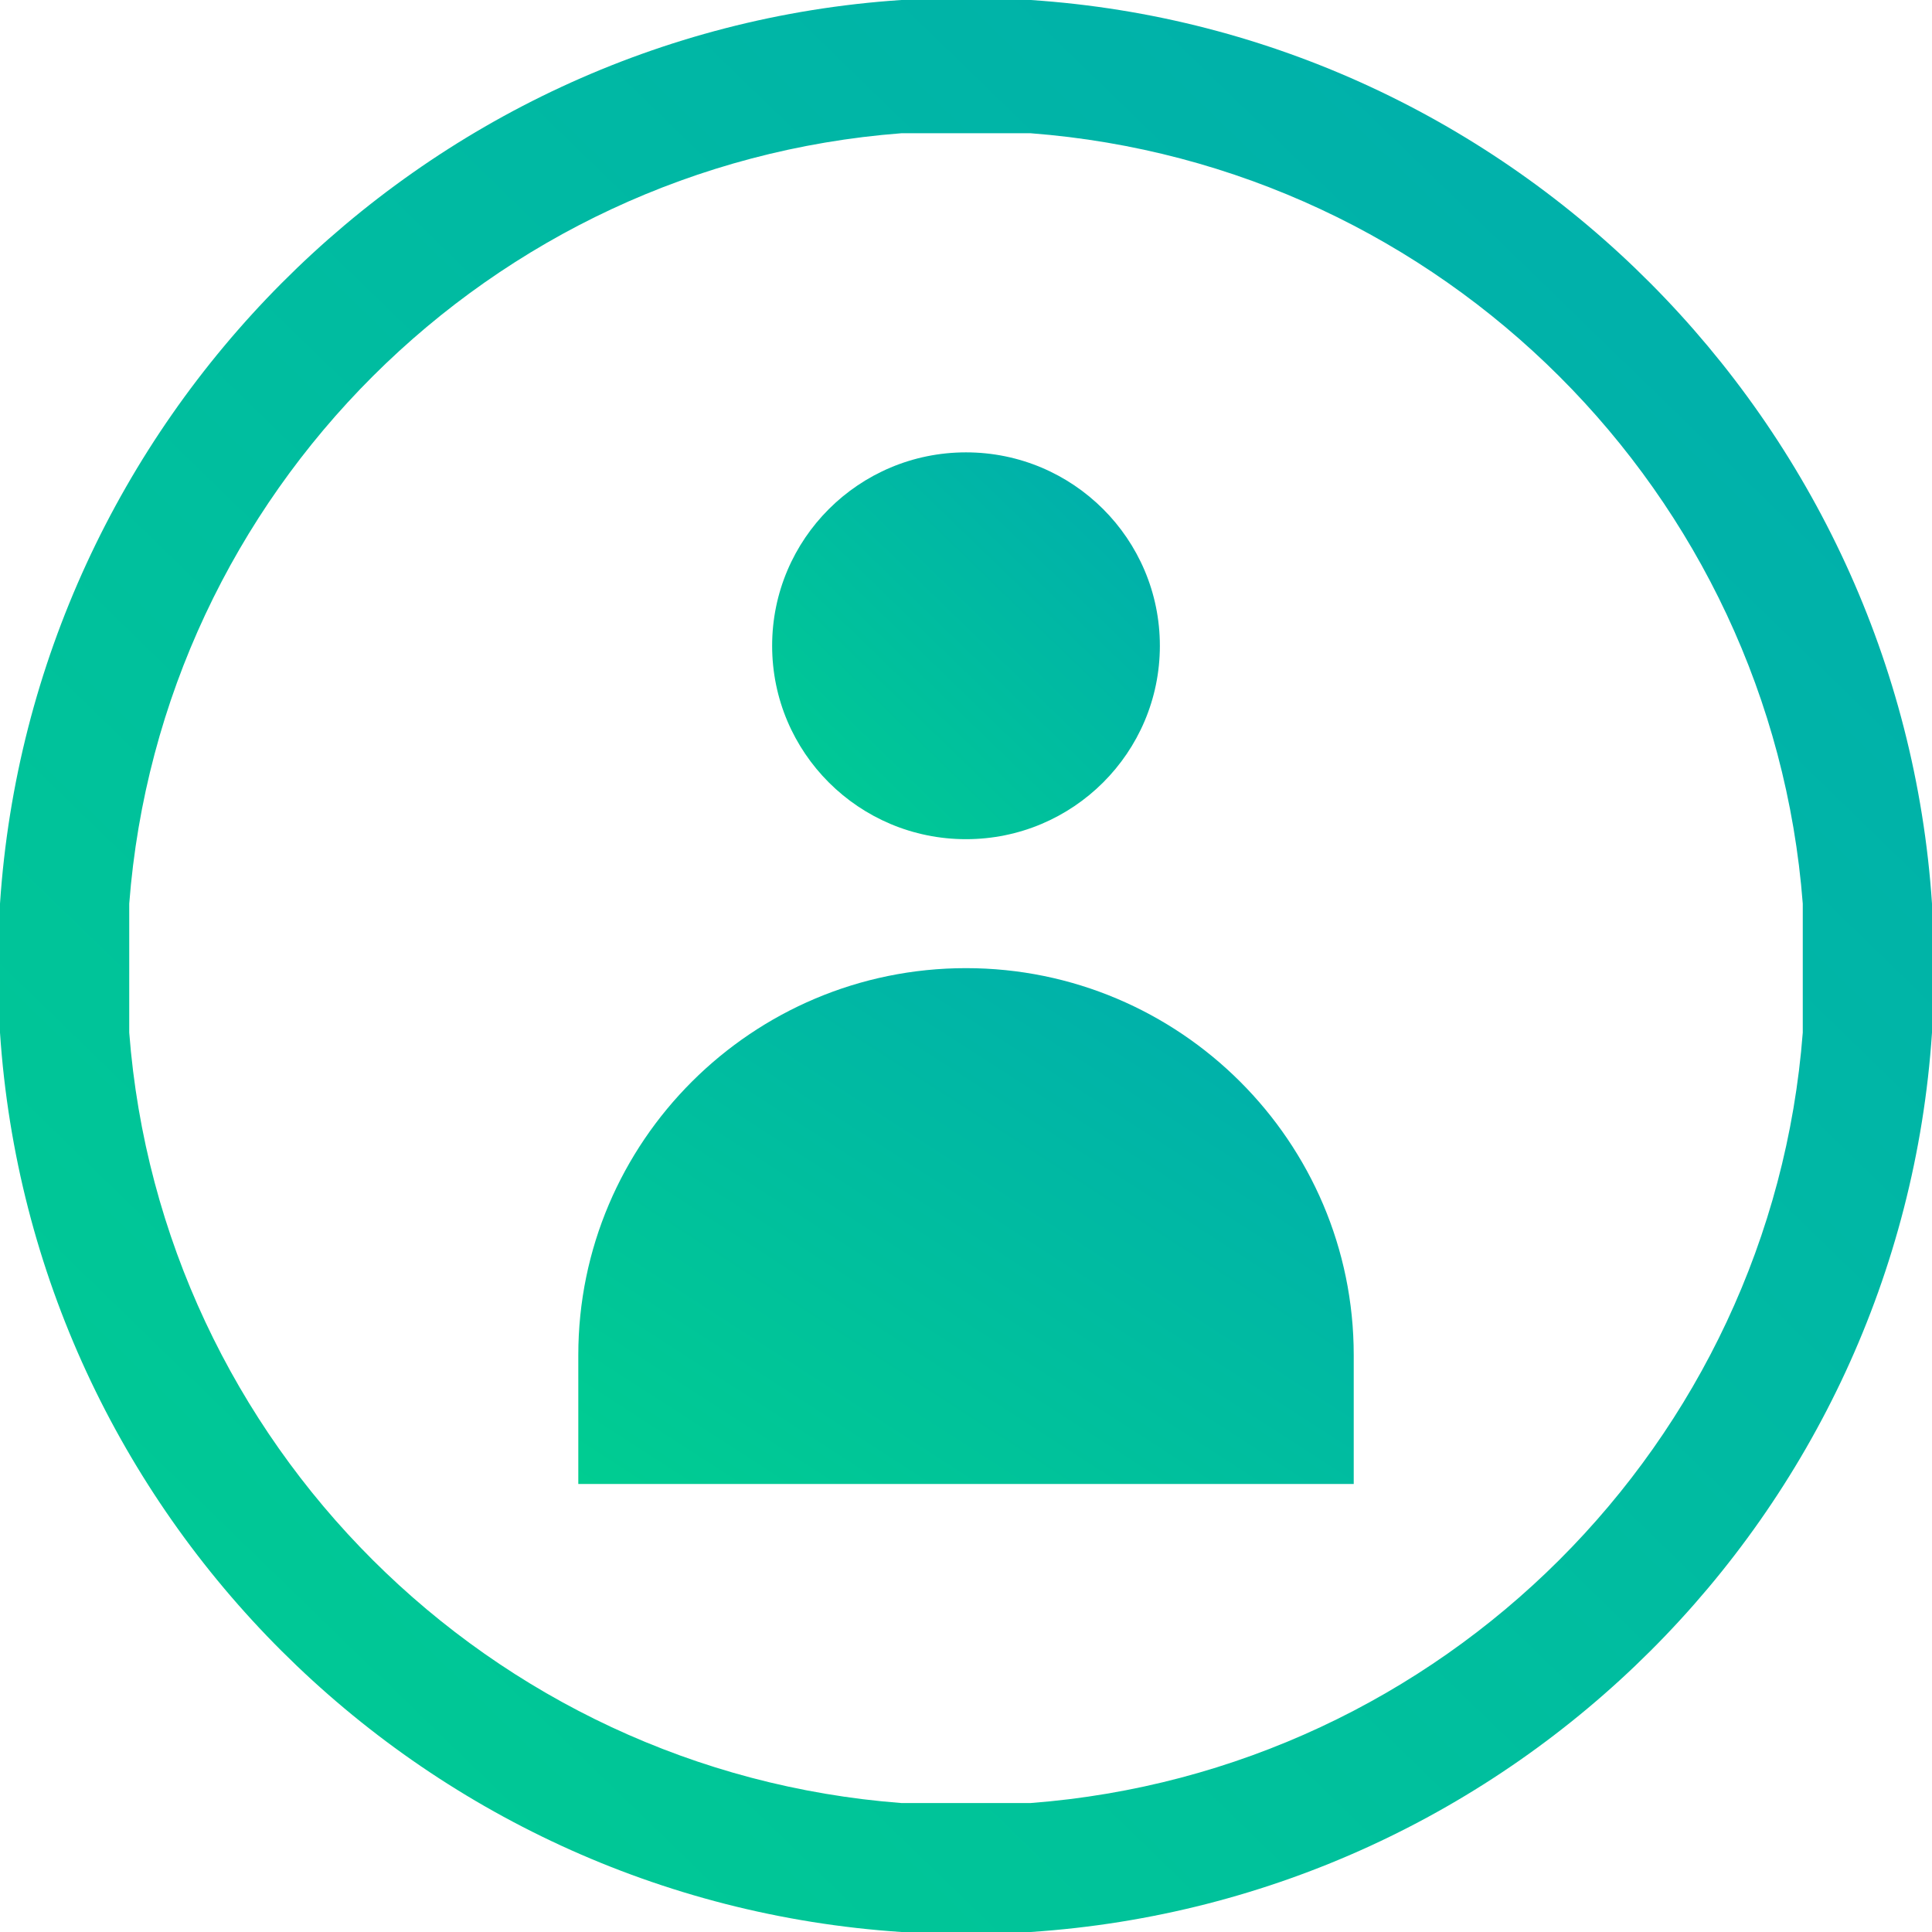<svg width="64" height="64" viewBox="0 0 64 64" fill="none" xmlns="http://www.w3.org/2000/svg">
<path d="M34.141 0H29.859C13.863 1.06 1.062 13.975 0 29.935V34.207C1.062 50.168 13.863 62.94 29.859 64H34.141C50.137 62.94 62.938 50.168 64 34.207V29.935C62.938 13.975 50.137 1.06 34.141 0ZM34.141 59.728H29.859C16.224 58.685 5.327 47.812 4.281 34.207V29.935C5.327 16.331 16.224 5.457 29.859 4.414H34.141C47.776 5.457 58.673 16.331 59.719 29.935V34.205C58.673 47.811 47.776 58.685 34.141 59.728Z" fill="url(#paint0_linear)"/>
<path d="M32 32.071C24.918 32.071 19.157 37.819 19.157 44.886V49.158H44.844V44.886C44.844 37.819 39.083 32.071 32 32.071Z" fill="url(#paint1_linear)"/>
<path d="M38.422 21.392C38.422 24.931 35.546 27.799 32 27.799C28.453 27.799 25.578 24.931 25.578 21.392C25.578 17.854 28.453 14.985 32 14.985C35.546 14.985 38.422 17.854 38.422 21.392Z" fill="url(#paint2_linear)"/>
<defs>
<linearGradient id="paint0_linear" x1="-111.074" y1="-229.565" x2="-223.007" y2="-114.177" gradientUnits="userSpaceOnUse">
<stop stop-color="#009CBD"/>
<stop offset="1" stop-color="#00D788"/>
</linearGradient>
<linearGradient id="paint1_linear" x1="-25.424" y1="-29.218" x2="-52.665" y2="12.999" gradientUnits="userSpaceOnUse">
<stop stop-color="#009CBD"/>
<stop offset="1" stop-color="#00D788"/>
</linearGradient>
<linearGradient id="paint2_linear" x1="3.288" y1="-30.982" x2="-19.123" y2="-7.828" gradientUnits="userSpaceOnUse">
<stop stop-color="#009CBD"/>
<stop offset="1" stop-color="#00D788"/>
</linearGradient>
</defs>
</svg>
